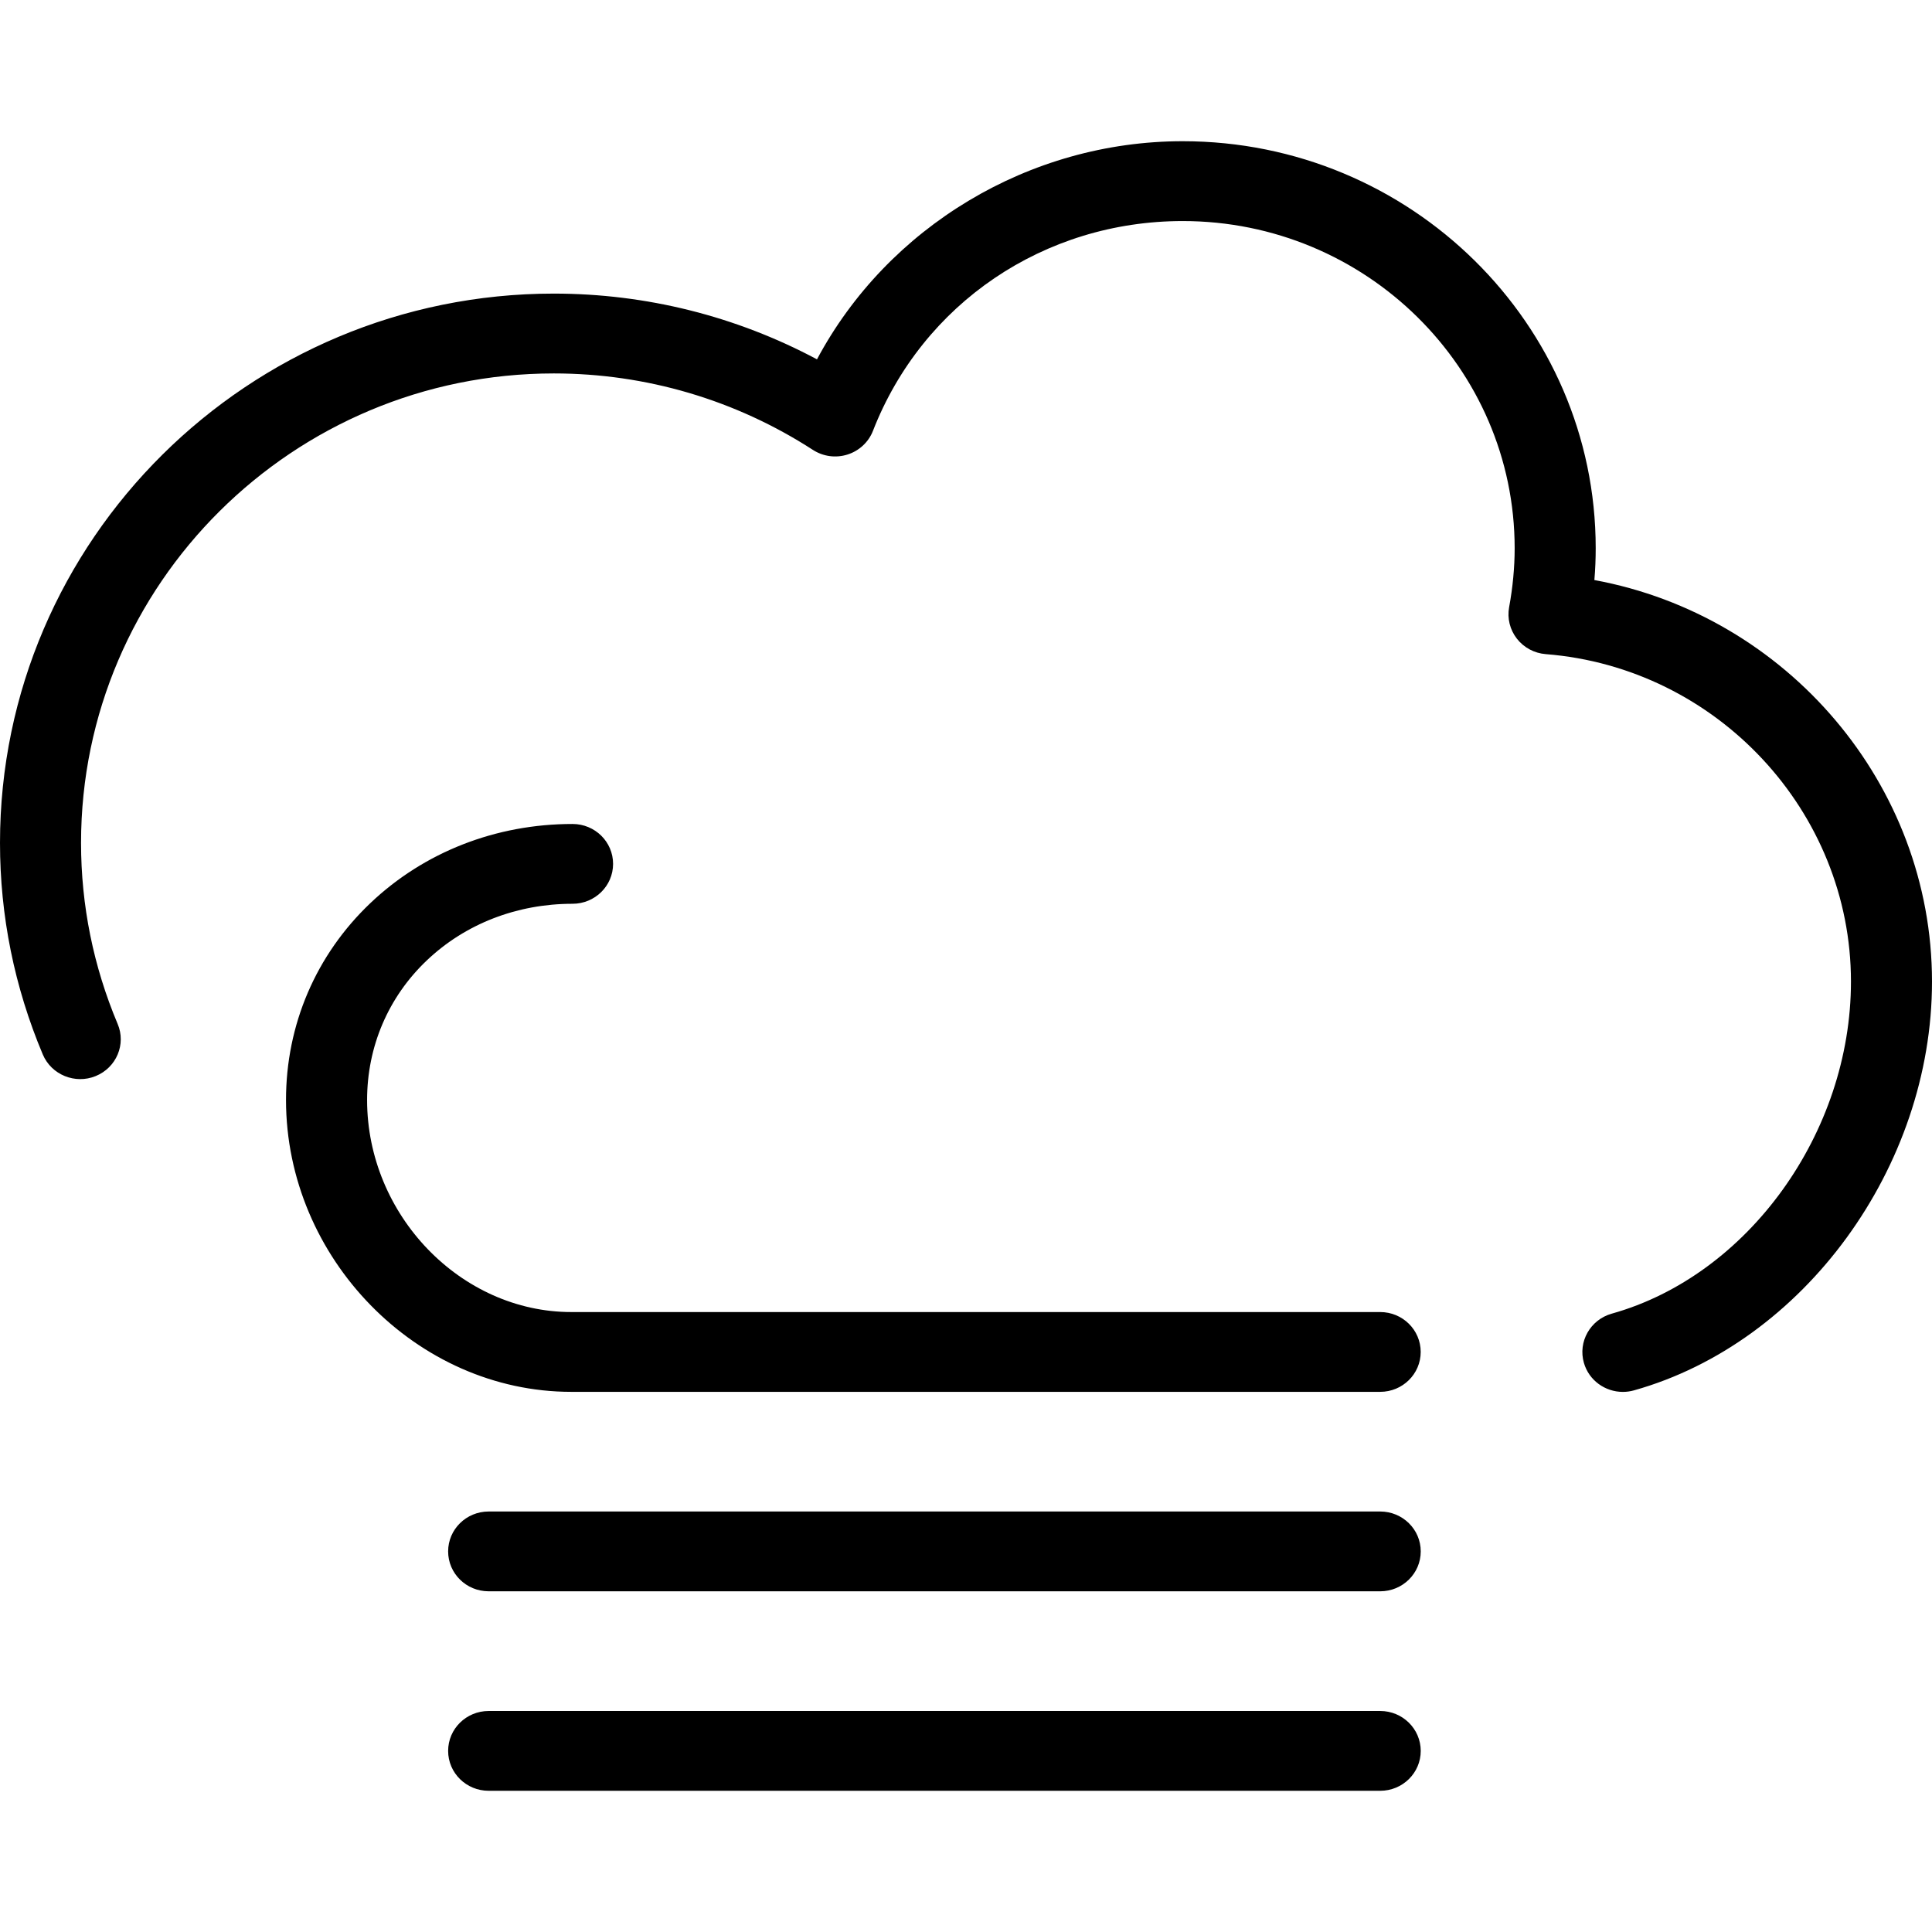 <?xml version="1.0" encoding="iso-8859-1"?>
<!-- Generator: Adobe Illustrator 16.0.0, SVG Export Plug-In . SVG Version: 6.00 Build 0)  -->
<!DOCTYPE svg PUBLIC "-//W3C//DTD SVG 1.1//EN" "http://www.w3.org/Graphics/SVG/1.1/DTD/svg11.dtd">
<svg version="1.1" id="Capa_1" xmlns="http://www.w3.org/2000/svg" xmlns:xlink="http://www.w3.org/1999/xlink" x="0px" y="0px"
	 width="612.013px" height="612.012px" viewBox="0 0 612.013 612.012" style="enable-background:new 0 0 612.013 612.012;"
	 xml:space="preserve">
<g>
	<g id="Shape_24_1_">
		<g>
			<path d="M505.062,183.745c0.293-3.417,0.421-6.797,0.421-10.075c0-71.087-58.691-128.937-130.825-128.937
				c-48.692,0-93.521,27.241-115.853,69.098c-25.596-13.659-54.125-20.827-83.369-20.827C78.702,93.017,0,171.068,0,267.013
				c0,23.109,4.566,45.67,13.557,67.019c2.729,6.453,10.266,9.515,16.771,6.836c6.555-2.678,9.667-10.075,6.938-16.516
				c-7.69-18.263-11.593-37.559-11.593-57.339c0-81.992,67.185-148.718,149.764-148.718c29.18,0,57.569,8.366,82.068,24.219
				c3.252,2.092,7.244,2.653,10.981,1.467c3.698-1.173,6.657-3.941,8.047-7.499c15.725-40.365,54.228-66.458,98.125-66.458
				c57.978,0,105.152,46.499,105.152,103.673c0,5.968-0.6,12.422-1.76,18.671c-0.638,3.507,0.255,7.116,2.461,9.948
				c2.22,2.844,5.548,4.617,9.157,4.897c54.202,4.285,96.671,49.854,96.671,103.724c0,47.864-32.572,93.088-75.755,105.191
				c-6.823,1.913-10.777,8.914-8.839,15.609c1.607,5.573,6.76,9.183,12.333,9.183c1.16,0,2.359-0.152,3.52-0.484
				c53.833-15.1,94.414-70.769,94.414-129.499C612,248.444,566.011,194.968,505.062,183.745z M437.214,415.628H180.972
				c-35.034,0-64.66-30.748-64.686-67.159c0-16.924,6.708-32.624,18.888-44.204c12.167-11.593,28.581-17.97,46.193-17.97
				c7.091,0,12.843-5.65,12.843-12.639s-5.739-12.639-12.843-12.639c-24.295,0-47.035,8.902-64.035,25.061
				c-17.243,16.388-26.744,38.541-26.731,62.403c0.025,50.096,41.411,92.424,90.358,92.424h256.242
				c7.091,0,12.843-5.649,12.843-12.639C450.044,421.279,444.305,415.628,437.214,415.628z M437.214,478.809H154.801
				c-7.091,0-12.843,5.65-12.843,12.639c0,6.989,5.739,12.639,12.843,12.639h282.413c7.091,0,12.843-5.649,12.843-12.639
				C450.057,484.459,444.305,478.809,437.214,478.809z M437.214,542.002H154.801c-7.091,0-12.843,5.65-12.843,12.639
				c0,6.989,5.739,12.639,12.843,12.639h282.413c7.091,0,12.843-5.649,12.843-12.639
				C450.044,547.653,444.305,542.002,437.214,542.002z"/>
		</g>
	</g>
</g>
<g>
</g>
<g>
</g>
<g>
</g>
<g>
</g>
<g>
</g>
<g>
</g>
<g>
</g>
<g>
</g>
<g>
</g>
<g>
</g>
<g>
</g>
<g>
</g>
<g>
</g>
<g>
</g>
<g>
</g>
</svg>
